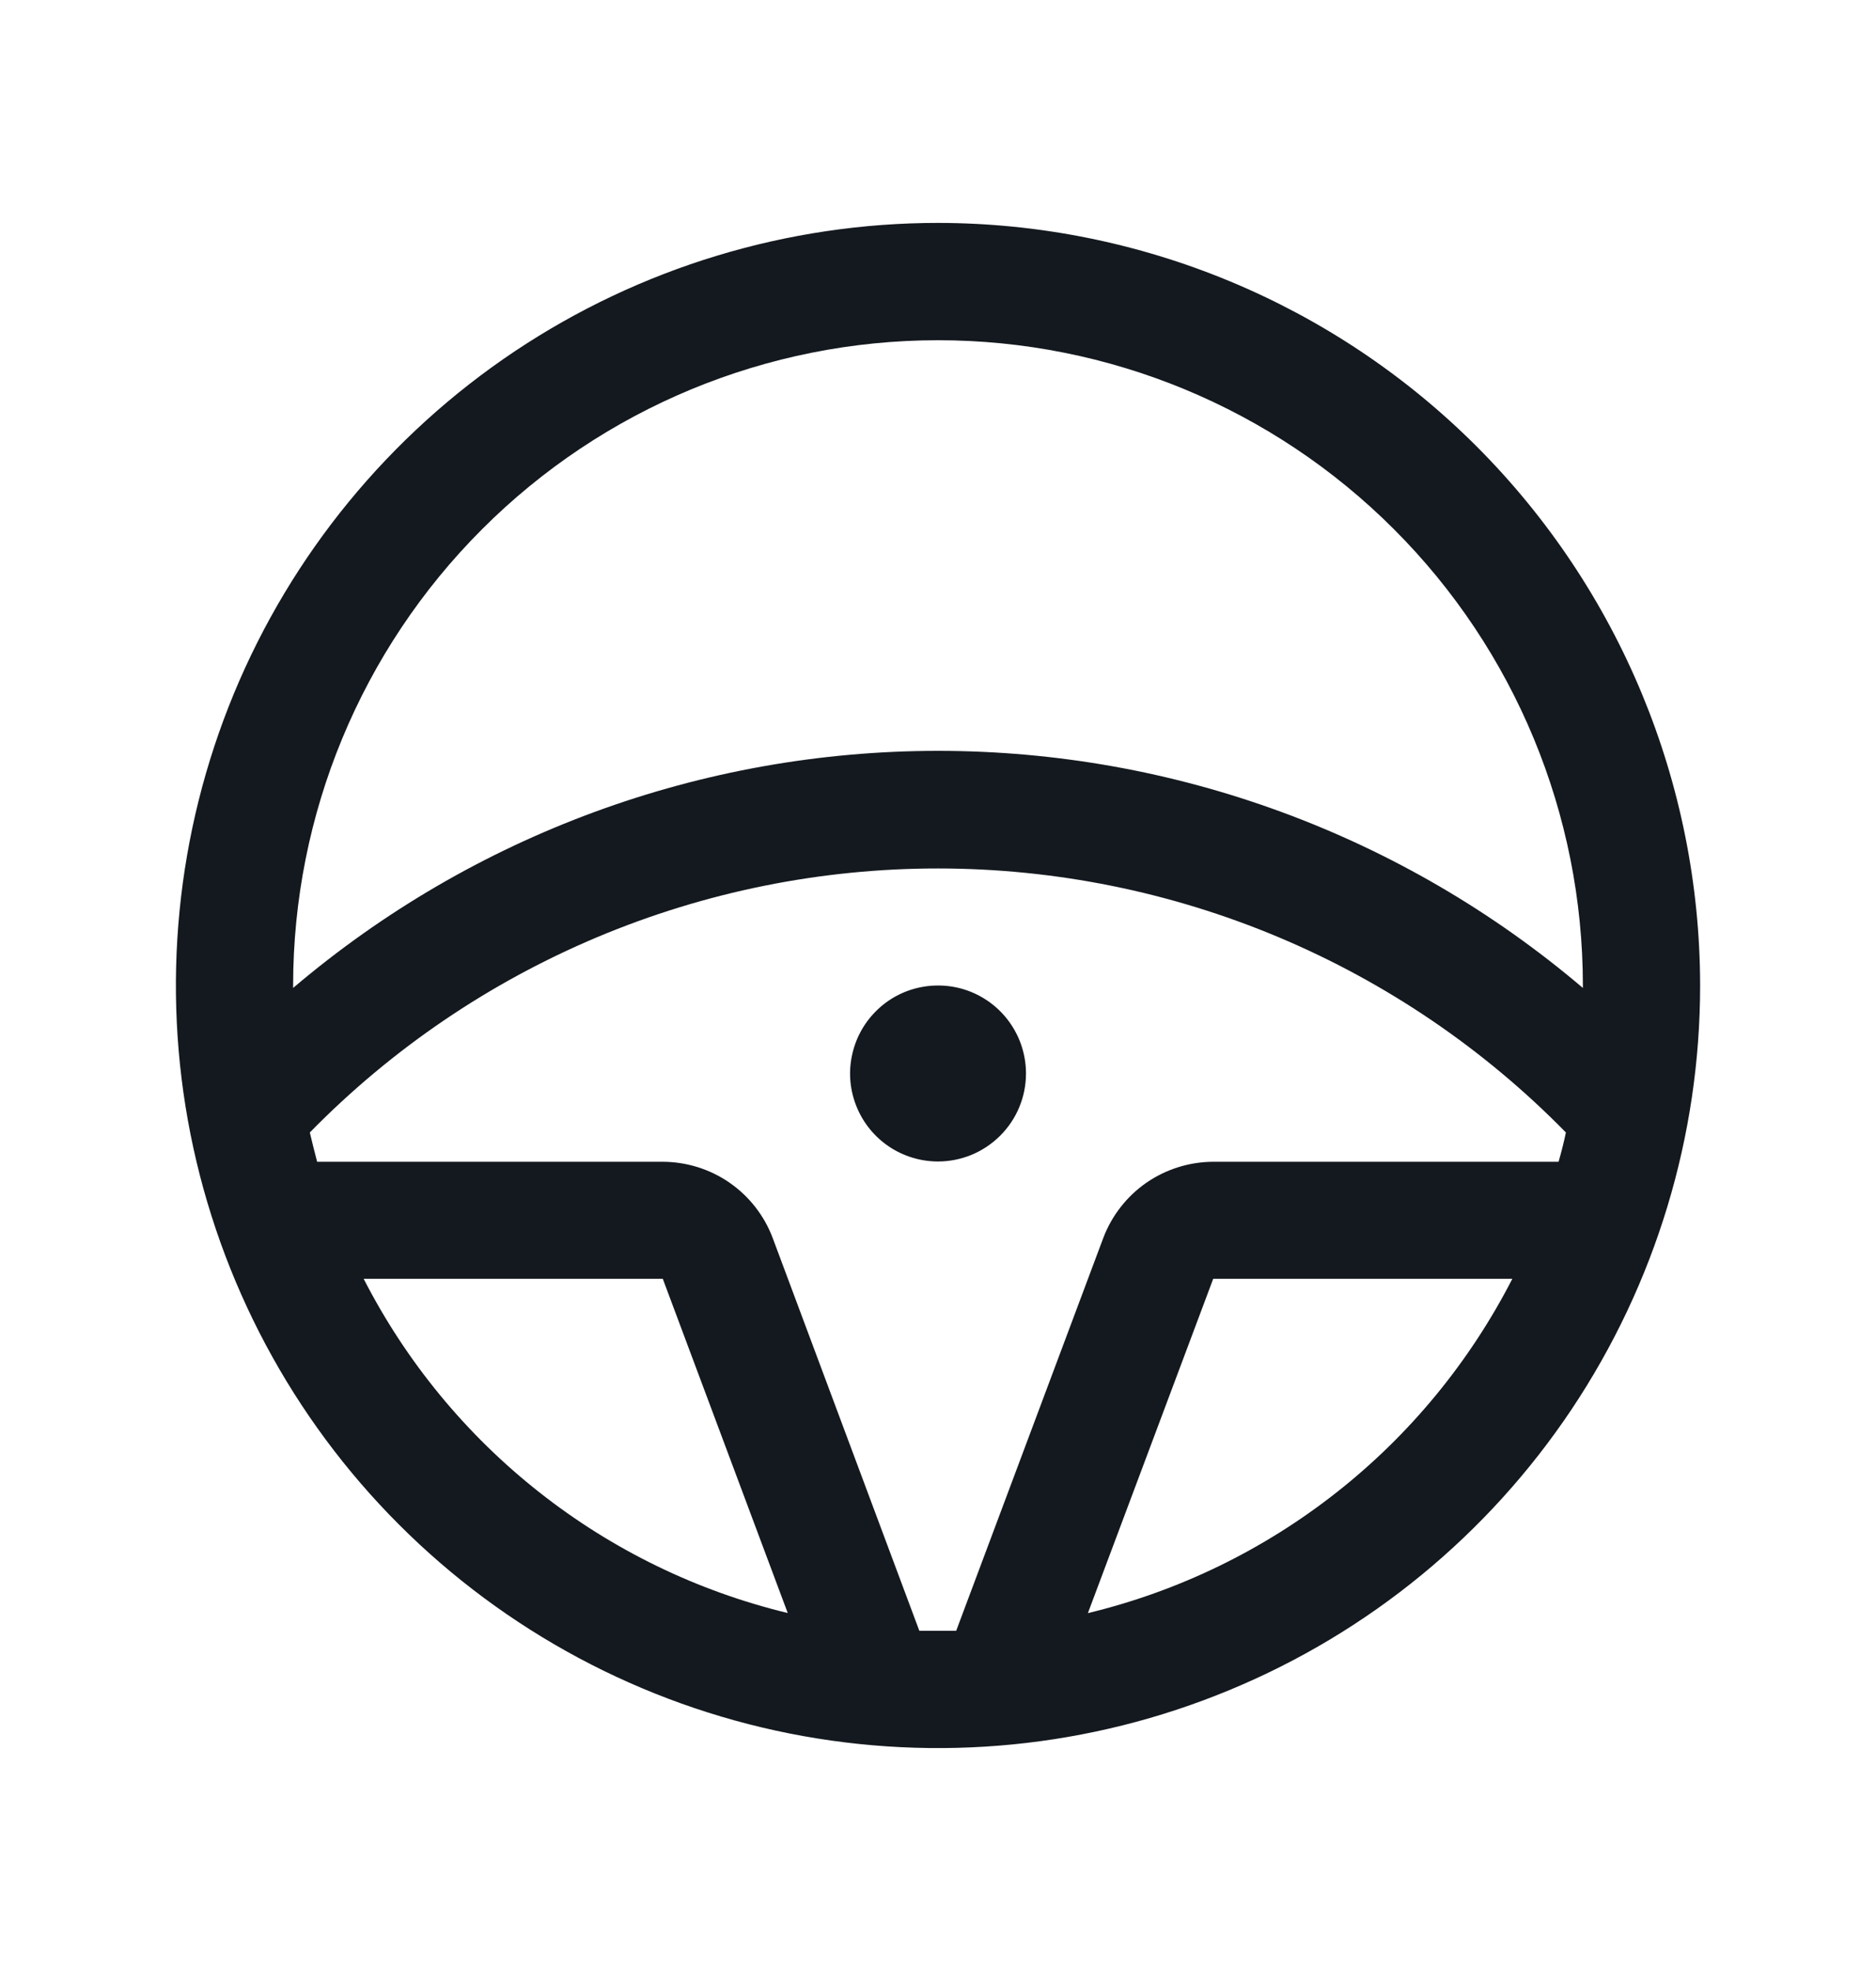 <svg width="20" height="21" viewBox="0 0 20 21" fill="none" xmlns="http://www.w3.org/2000/svg">
<g id="Icon/Special/SteeringWheel">
<path id="Vector" d="M10 12.375C9.815 12.375 9.633 12.32 9.479 12.217C9.325 12.114 9.205 11.968 9.134 11.796C9.063 11.625 9.044 11.437 9.081 11.255C9.117 11.073 9.206 10.906 9.337 10.775C9.468 10.643 9.635 10.554 9.817 10.518C9.999 10.482 10.188 10.5 10.359 10.571C10.53 10.642 10.677 10.762 10.78 10.917C10.883 11.071 10.938 11.252 10.938 11.438C10.938 11.686 10.839 11.925 10.663 12.1C10.487 12.276 10.249 12.375 10 12.375ZM18.125 10.5C18.125 12.107 17.648 13.678 16.756 15.014C15.863 16.35 14.594 17.392 13.109 18.006C11.625 18.622 9.991 18.782 8.415 18.469C6.839 18.155 5.391 17.381 4.255 16.245C3.118 15.109 2.345 13.661 2.031 12.085C1.718 10.509 1.879 8.875 2.493 7.391C3.108 5.906 4.15 4.637 5.486 3.744C6.822 2.852 8.393 2.375 10 2.375C12.154 2.377 14.22 3.234 15.743 4.757C17.266 6.281 18.123 8.346 18.125 10.5ZM3.125 10.5V10.526C5.045 8.895 7.481 8 10 8C12.519 8 14.955 8.895 16.875 10.526V10.5C16.875 8.677 16.151 6.928 14.861 5.639C13.572 4.349 11.823 3.625 10 3.625C8.177 3.625 6.428 4.349 5.139 5.639C3.849 6.928 3.125 8.677 3.125 10.5ZM8.398 17.186L7.066 13.625H3.877C4.33 14.509 4.969 15.285 5.749 15.899C6.529 16.514 7.433 16.953 8.398 17.186ZM10 17.375C10.065 17.375 10.13 17.375 10.194 17.375L11.762 13.19C11.852 12.952 12.013 12.746 12.222 12.601C12.431 12.457 12.68 12.379 12.934 12.378H16.616C16.645 12.276 16.672 12.172 16.694 12.066C15.821 11.175 14.779 10.468 13.63 9.985C12.48 9.502 11.245 9.253 9.998 9.253C8.751 9.253 7.517 9.502 6.367 9.985C5.218 10.468 4.176 11.175 3.303 12.066C3.327 12.17 3.354 12.274 3.381 12.378H7.066C7.321 12.379 7.57 12.457 7.779 12.602C7.988 12.747 8.148 12.952 8.238 13.191L9.801 17.375C9.868 17.375 9.934 17.375 10 17.375ZM16.123 13.625H12.934L11.598 17.187C12.565 16.954 13.469 16.515 14.25 15.9C15.031 15.286 15.669 14.509 16.123 13.625Z" fill="#14191F"/>
</g>
</svg>
